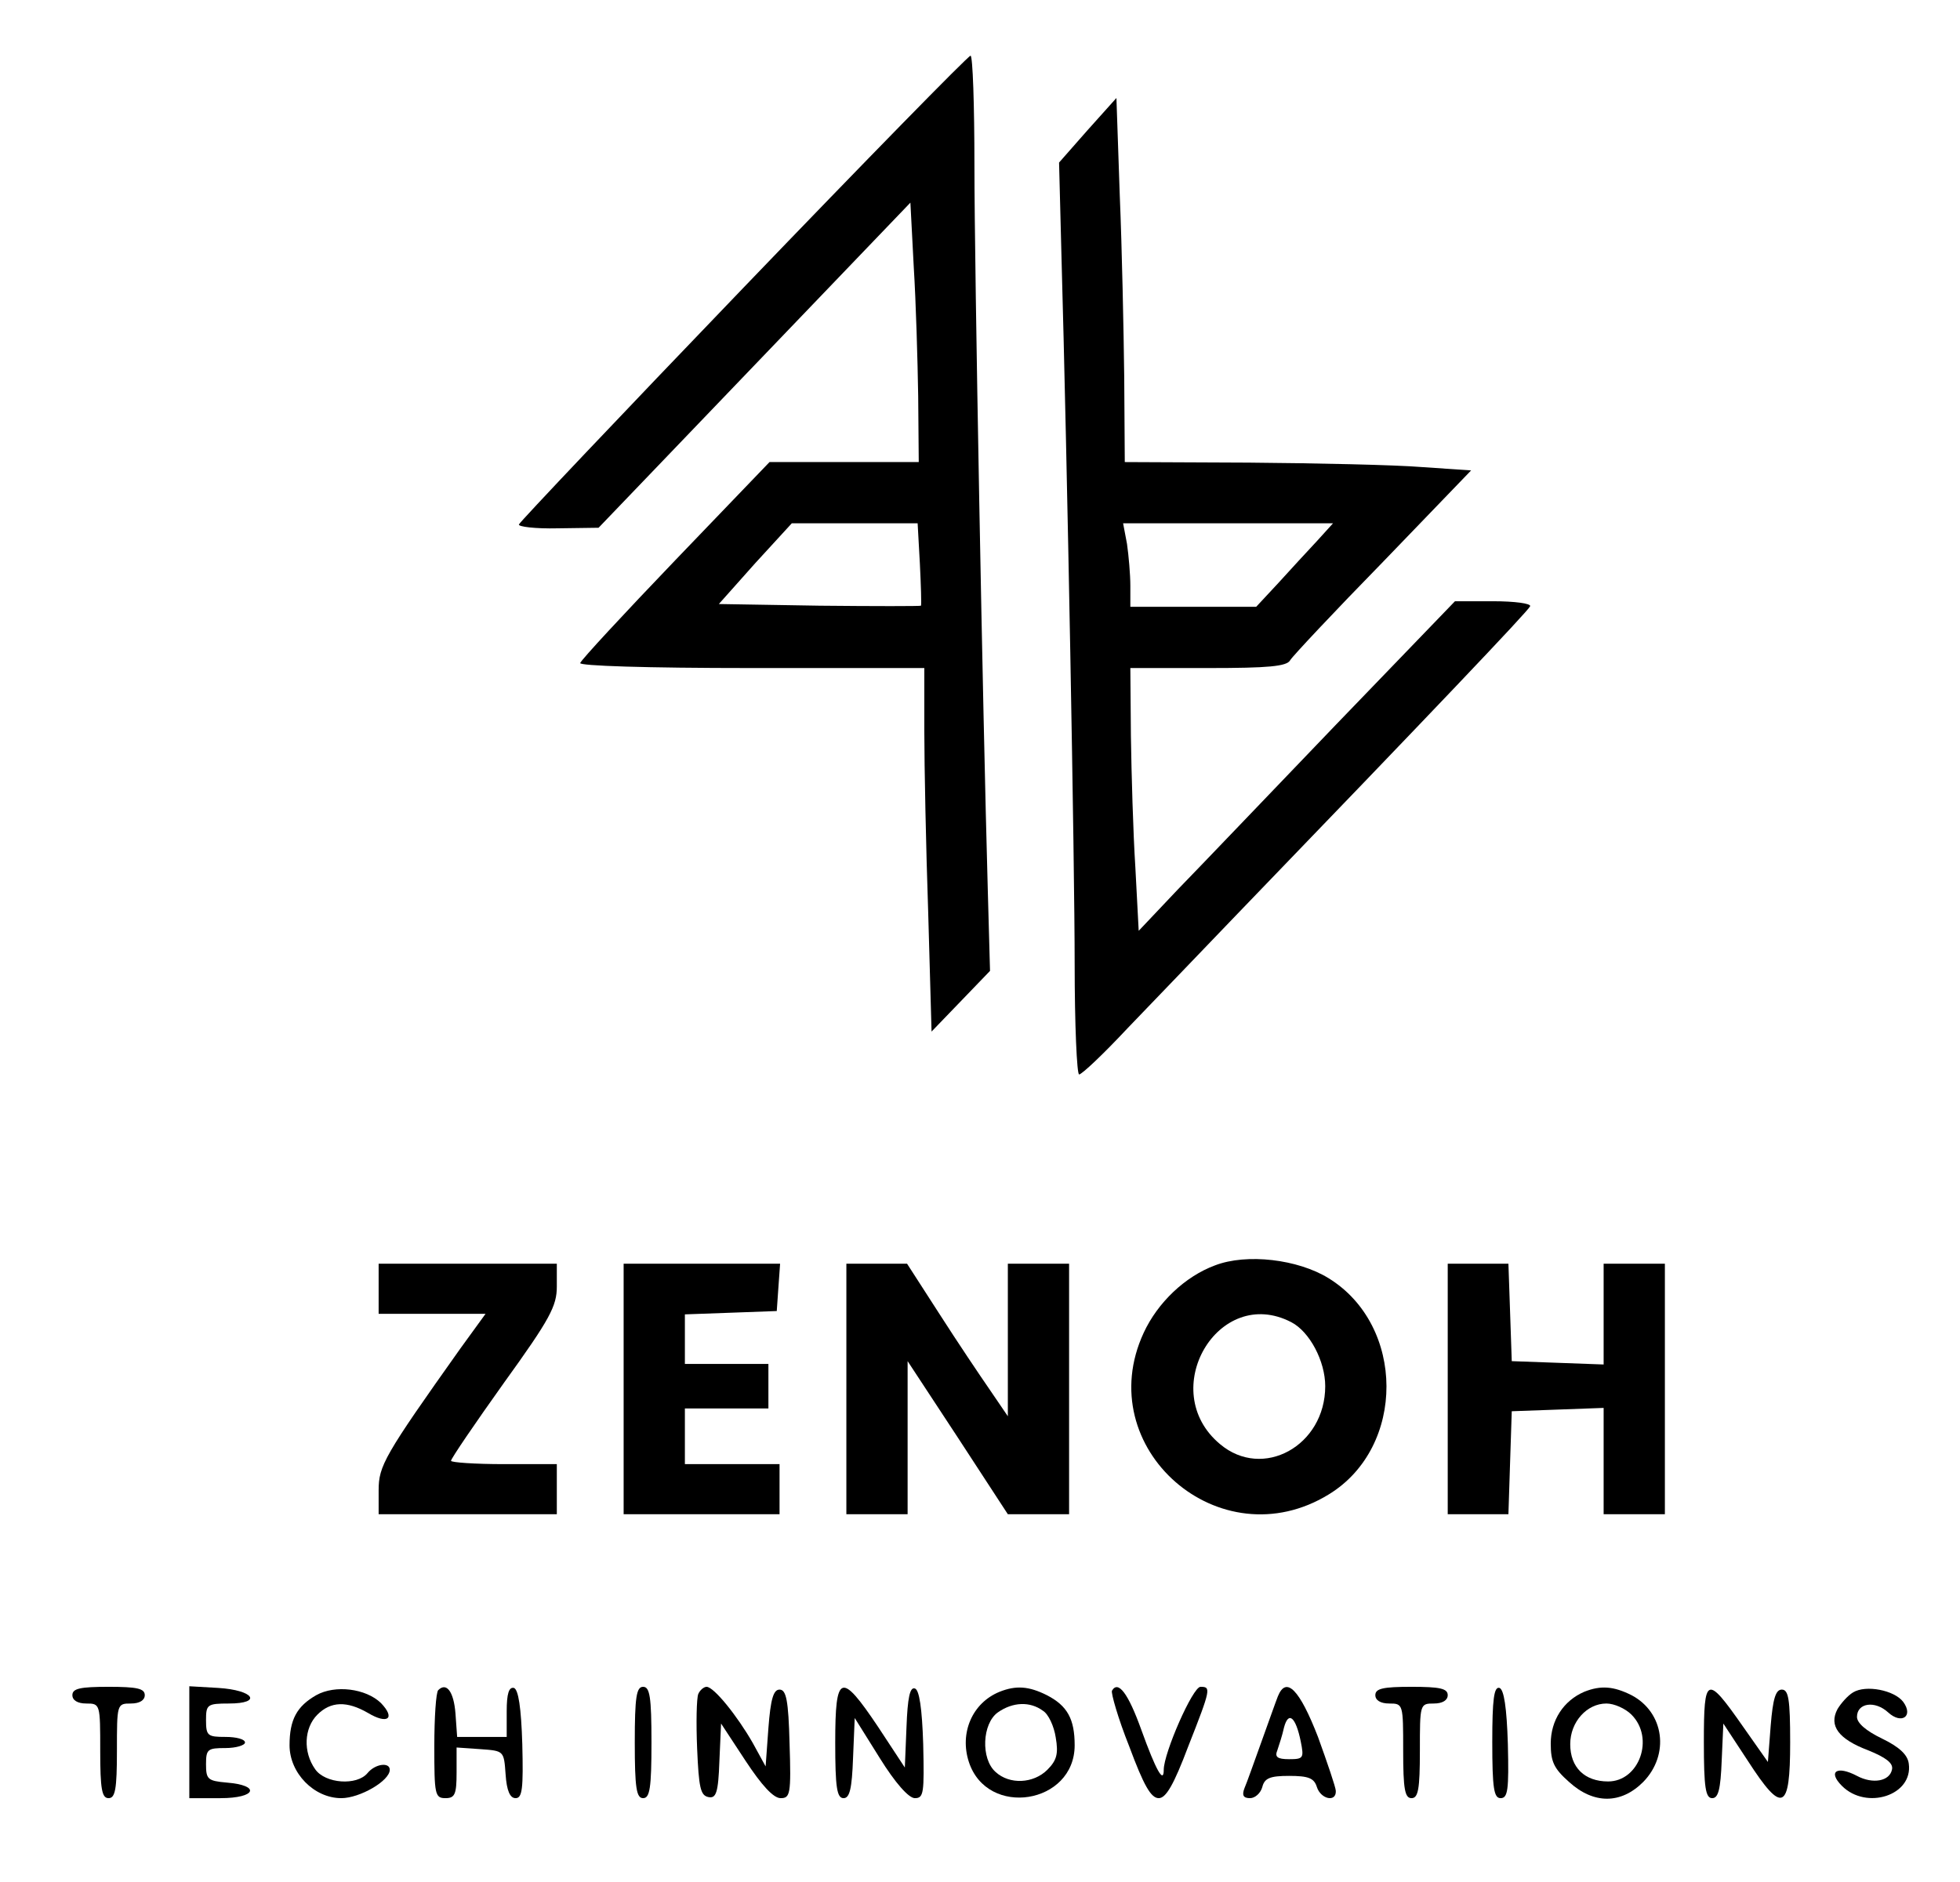 
<svg version="1.0" xmlns="http://www.w3.org/2000/svg"
 width="352pt" height="338pt" viewBox="0 0 352 338"
 preserveAspectRatio="xMidYMid meet">

<g transform="translate(0,338) scale(0.1,-0.1)"
fill="#000000" stroke="none">
<path d="M1335 2863 c-220 -229 -401 -420 -403 -425 -2 -4 29 -8 70 -7 l73 1
280 292 280 292 6 -115 c4 -64 7 -169 8 -233 l1 -118 -134 0 -134 0 -169 -176
c-92 -96 -169 -179 -171 -185 -2 -5 117 -9 307 -9 l311 0 0 -113 c0 -63 3
-210 7 -327 l6 -213 53 55 52 54 -4 145 c-9 319 -24 1116 -24 1302 0 108 -3
197 -7 197 -5 -1 -188 -188 -408 -417z m317 -495 c2 -40 3 -74 2 -76 -1 -1
-83 -1 -182 0 l-181 3 65 73 66 72 113 0 113 0 4 -72z"/>
<path d="M1953 3146 l-51 -58 4 -156 c11 -393 24 -1105 24 -1284 0 -109 4
-198 8 -198 5 0 44 37 87 83 43 45 131 136 194 202 352 365 526 548 529 556 2
5 -28 9 -66 9 l-69 0 -214 -222 c-118 -123 -245 -256 -284 -296 l-70 -74 -6
114 c-4 62 -7 168 -8 236 l-1 122 140 0 c108 0 141 3 147 14 4 7 79 87 167
177 l158 164 -88 6 c-49 4 -189 7 -311 8 l-223 1 -1 153 c-1 83 -4 231 -8 326
l-6 175 -52 -58z m412 -738 c-17 -18 -48 -52 -69 -75 l-40 -43 -113 0 -113 0
0 38 c0 20 -3 54 -6 75 l-7 37 189 0 188 0 -29 -32z"/>
<path d="M2182 1107 c-54 -20 -103 -67 -128 -121 -96 -207 137 -411 333 -290
138 85 137 303 -1 388 -55 34 -147 45 -204 23z m137 -102 c33 -17 61 -70 61
-115 0 -107 -112 -169 -189 -104 -115 96 -3 287 128 219z"/>
<path d="M680 1065 l0 -45 96 0 96 0 -45 -62 c-137 -193 -147 -211 -147 -255
l0 -43 160 0 160 0 0 45 0 45 -95 0 c-52 0 -95 3 -95 6 0 4 43 67 95 140 83
115 95 138 95 173 l0 41 -160 0 -160 0 0 -45z"/>
<path d="M1120 885 l0 -225 140 0 140 0 0 45 0 45 -85 0 -85 0 0 50 0 50 75 0
75 0 0 40 0 40 -75 0 -75 0 0 45 0 44 83 3 82 3 3 43 3 42 -140 0 -141 0 0
-225z"/>
<path d="M1520 885 l0 -225 55 0 55 0 0 138 0 137 90 -137 90 -138 55 0 55 0
0 225 0 225 -55 0 -55 0 0 -137 0 -137 -32 47 c-18 26 -59 87 -91 137 l-58 90
-55 0 -54 0 0 -225z"/>
<path d="M2600 885 l0 -225 55 0 54 0 3 93 3 92 83 3 82 3 0 -96 0 -95 55 0
55 0 0 225 0 225 -55 0 -55 0 0 -90 0 -91 -82 3 -83 3 -3 88 -3 87 -54 0 -55
0 0 -225z"/>
<path d="M130 335 c0 -9 9 -15 25 -15 25 0 25 -1 25 -85 0 -69 3 -85 15 -85
12 0 15 16 15 85 0 84 0 85 25 85 16 0 25 6 25 15 0 12 -14 15 -65 15 -51 0
-65 -3 -65 -15z"/>
<path d="M340 251 l0 -101 56 0 c64 0 73 23 11 28 -34 3 -37 6 -37 33 0 27 3
29 35 29 19 0 35 5 35 10 0 6 -16 10 -35 10 -32 0 -35 2 -35 30 0 28 2 30 41
30 61 0 45 24 -19 28 l-52 3 0 -100z"/>
<path d="M568 335 c-35 -20 -48 -44 -48 -90 0 -50 44 -95 93 -95 33 0 87 31
87 51 0 14 -26 11 -40 -6 -19 -23 -76 -19 -94 7 -22 31 -20 74 4 98 24 24 53
25 91 3 35 -21 50 -10 23 18 -27 26 -82 33 -116 14z"/>
<path d="M787 344 c-4 -4 -7 -49 -7 -101 0 -86 1 -93 20 -93 17 0 20 7 20 46
l0 45 43 -3 c42 -3 42 -3 45 -45 2 -30 8 -43 18 -43 12 0 14 17 12 97 -2 66
-7 98 -15 101 -9 2 -13 -10 -13 -42 l0 -46 -44 0 -45 0 -3 42 c-3 39 -16 57
-31 42z"/>
<path d="M1140 250 c0 -82 3 -100 15 -100 12 0 15 18 15 100 0 82 -3 100 -15
100 -12 0 -15 -18 -15 -100z"/>
<path d="M1254 337 c-3 -8 -4 -51 -2 -98 3 -70 6 -84 20 -87 14 -3 18 7 20 65
l3 67 44 -67 c29 -44 50 -67 63 -67 17 0 19 7 16 98 -2 78 -6 97 -18 97 -11 0
-16 -17 -20 -69 l-5 -69 -23 42 c-28 49 -70 101 -83 101 -5 0 -12 -6 -15 -13z"/>
<path d="M1500 250 c0 -81 3 -100 15 -100 11 0 15 17 17 72 l3 72 45 -72 c28
-45 52 -72 63 -72 16 0 17 9 15 97 -2 64 -7 98 -15 100 -9 3 -13 -17 -15 -69
l-3 -73 -48 73 c-67 100 -77 96 -77 -28z"/>
<path d="M1795 341 c-49 -20 -72 -74 -55 -126 33 -101 190 -76 190 30 0 47
-13 71 -50 90 -32 16 -55 18 -85 6z m78 -34 c10 -6 20 -28 23 -48 5 -29 2 -41
-15 -58 -25 -25 -68 -27 -93 -4 -27 24 -24 87 4 107 27 19 58 20 81 3z"/>
<path d="M1997 343 c-2 -4 11 -50 31 -100 26 -70 39 -93 53 -93 13 0 27 24 53
93 41 104 41 107 22 107 -14 0 -66 -119 -66 -149 0 -26 -14 -1 -40 71 -24 67
-42 90 -53 71z"/>
<path d="M2295 333 c-4 -10 -17 -47 -30 -83 -13 -36 -26 -73 -30 -82 -5 -13
-2 -18 10 -18 9 0 19 9 22 20 4 16 14 20 48 20 35 0 45 -4 50 -20 7 -22 35
-28 34 -7 0 6 -15 50 -32 97 -33 85 -57 110 -72 73z m41 -81 c6 -30 5 -32 -21
-32 -21 0 -26 4 -21 16 3 9 9 27 12 41 8 30 21 19 30 -25z"/>
<path d="M2470 335 c0 -9 9 -15 25 -15 25 0 25 -1 25 -85 0 -69 3 -85 15 -85
12 0 15 16 15 85 0 84 0 85 25 85 16 0 25 6 25 15 0 12 -14 15 -65 15 -51 0
-65 -3 -65 -15z"/>
<path d="M2680 251 c0 -84 3 -101 15 -101 13 0 15 15 13 97 -2 66 -7 98 -15
101 -10 3 -13 -21 -13 -97z"/>
<path d="M2845 341 c-37 -16 -60 -51 -60 -93 0 -33 6 -45 33 -69 44 -40 93
-40 133 0 48 49 38 125 -21 156 -32 16 -55 18 -85 6z m85 -41 c42 -42 14 -120
-42 -120 -42 0 -68 25 -68 67 0 40 30 73 65 73 14 0 34 -9 45 -20z"/>
<path d="M3060 251 c0 -82 3 -101 15 -101 11 0 15 16 17 67 l3 67 44 -67 c62
-96 76 -90 76 33 0 78 -3 95 -15 95 -11 0 -16 -16 -20 -65 l-5 -65 -45 64
c-65 93 -70 91 -70 -28z"/>
<path d="M3328 340 c-10 -6 -22 -20 -28 -30 -16 -30 2 -54 55 -74 32 -13 45
-23 43 -34 -4 -22 -35 -27 -63 -12 -36 19 -53 8 -27 -18 44 -44 128 -17 120
40 -2 16 -17 30 -48 45 -29 14 -45 28 -45 39 0 25 32 30 56 8 24 -22 46 -7 27
19 -16 21 -67 31 -90 17z"/>
</g>
</svg>
